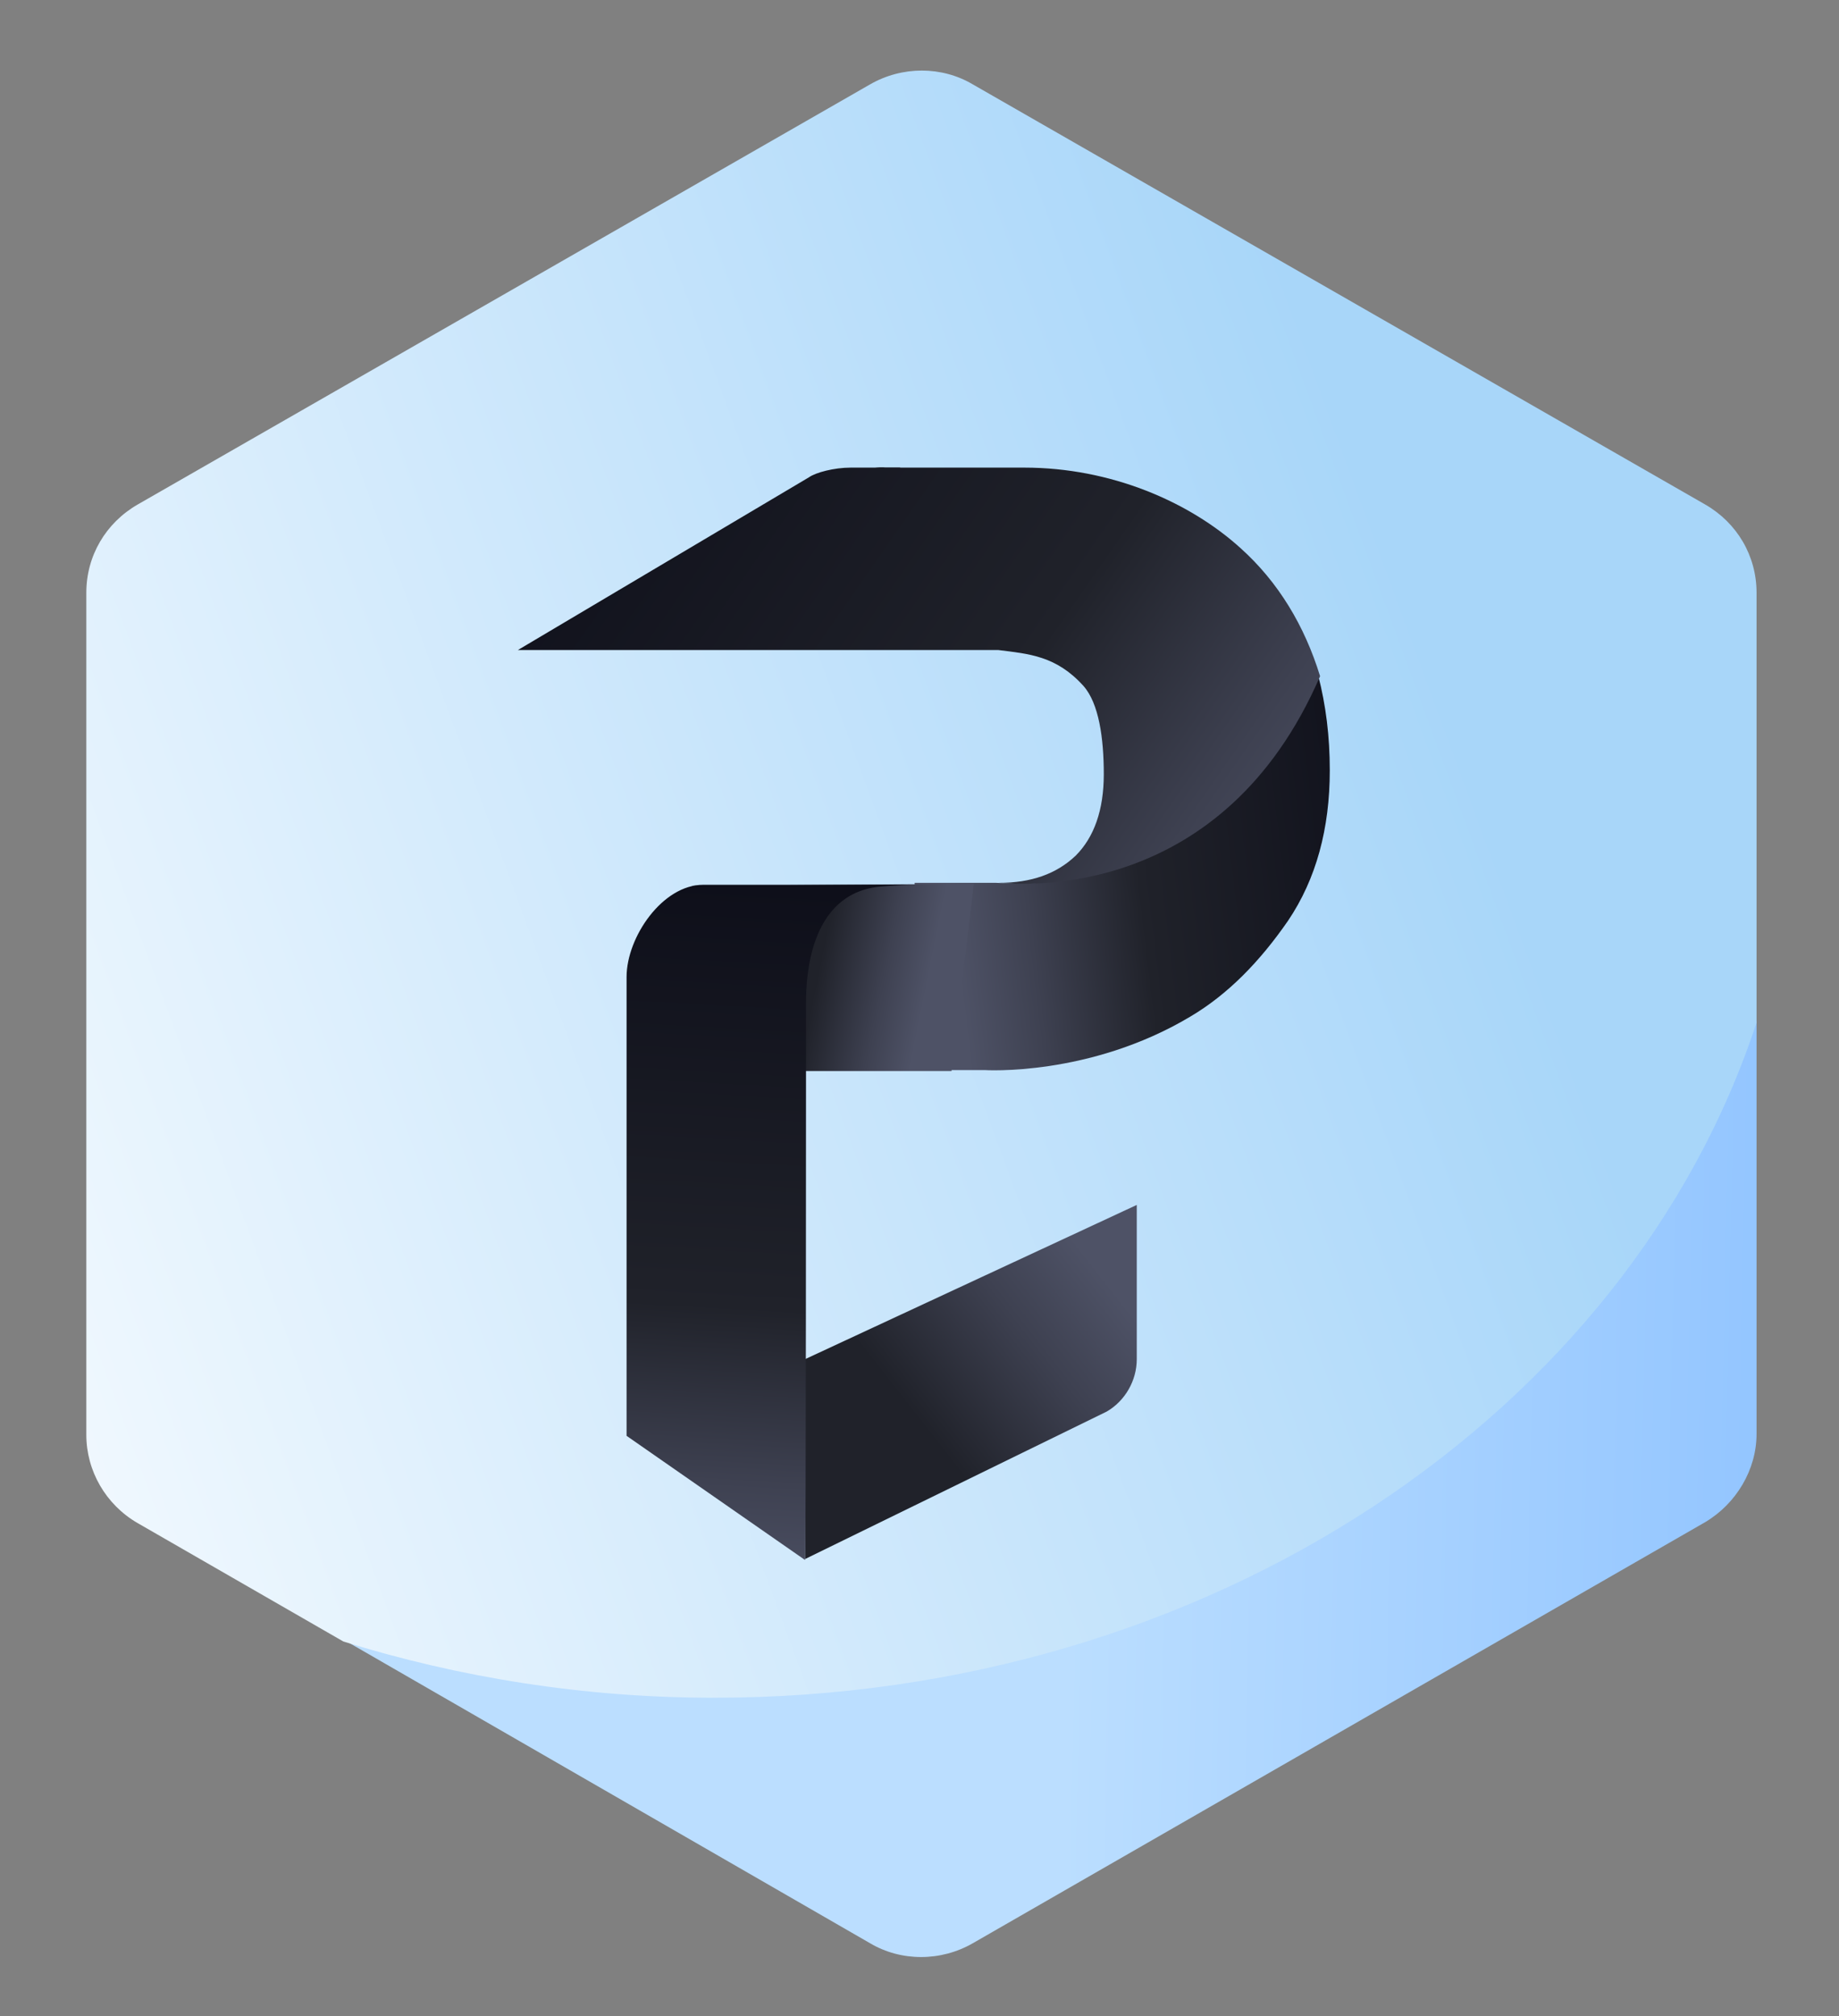 <?xml version="1.0" encoding="utf-8"?>
<!-- Generator: Adobe Illustrator 25.3.1, SVG Export Plug-In . SVG Version: 6.00 Build 0)  -->
<svg version="1.1" id="Layer_1" xmlns="http://www.w3.org/2000/svg" xmlns:xlink="http://www.w3.org/1999/xlink" x="0px" y="0px"
	 viewBox="0 0 189.6 207.8" style="enable-background:new 0 0 189.6 207.8;" xml:space="preserve">
<rect x="0" y="0" width="189.6" height="207.8" fill="#808080" stroke="none"/>
<style type="text/css">
	.st0{fill:url(#SVGID_1_);}
	.st1{fill:url(#SVGID_2_);}
	.st2{fill:url(#SVGID_3_);}
	.st3{fill:url(#SVGID_4_);}
	.st4{fill:url(#SVGID_5_);}
	.st5{fill:url(#SVGID_6_);}
	.st6{fill:url(#SVGID_7_);}
	.st7{fill:url(#SVGID_8_);}
	.st8{fill:url(#SVGID_9_);}
</style>
<linearGradient id="SVGID_1_" gradientUnits="userSpaceOnUse" x1="-3.618" y1="59.505" x2="190.776" y2="55.408" gradientTransform="matrix(1 0 0 -1 0 210)">
	<stop  offset="0.586" style="stop-color:#BBDEFF"/>
	<stop  offset="1" style="stop-color:#8EC2FF"/>
</linearGradient>
<path class="st0" d="M73.6,174.8c-13.4,0-26.3-2.1-38.2-5.8l54.3,31.3c3.2,1.9,7.3,1.9,10.6,0l75.5-43.4c3.2-1.9,5.3-5.4,5.3-9.1
	v-42.7C168,145.4,124.8,174.8,73.6,174.8z"/>
<linearGradient id="SVGID_2_" gradientUnits="userSpaceOnUse" x1="-33.122" y1="71.891" x2="148.65" y2="138.649" gradientTransform="matrix(1 0 0 -1 0 210)">
	<stop  offset="0" style="stop-color:#FFFFFF"/>
	<stop  offset="1" style="stop-color:#A8D6F9"/>
</linearGradient>
<path class="st1" d="M175.8,52L100.3,8.7c-3.2-1.9-7.3-1.9-10.6,0L14.2,52c-3.3,1.9-5.3,5.3-5.3,9.1v4.8v82c0,3.7,2,7.2,5.3,9.1
	l21.2,12.2c11.9,3.7,24.8,5.8,38.2,5.8c51.2,0,94.3-29.4,107.5-69.6V61.1C181.1,57.3,179.1,53.9,175.8,52z"/>
<linearGradient id="SVGID_3_" gradientUnits="userSpaceOnUse" x1="106.631" y1="152.275" x2="-3.846" y2="153.699" gradientTransform="matrix(1 0 0 -1 0 210)">
	<stop  offset="0" style="stop-color:#0D0E19"/>
	<stop  offset="0.602" style="stop-color:#20222A"/>
	<stop  offset="0.84" style="stop-color:#3E4151"/>
	<stop  offset="1" style="stop-color:#4E5266"/>
</linearGradient>
<path class="st2" d="M88.8,48.7L59.6,66.5h33.2V48.2h-1.5C90.6,48.1,89.5,48.3,88.8,48.7z"/>
<linearGradient id="SVGID_4_" gradientUnits="userSpaceOnUse" x1="86.083" y1="156.788" x2="86.454" y2="156.788" gradientTransform="matrix(1 0 0 -1 0 210)">
	<stop  offset="0" style="stop-color:#0D0E19"/>
	<stop  offset="0.602" style="stop-color:#20222A"/>
	<stop  offset="0.84" style="stop-color:#3E4151"/>
	<stop  offset="1" style="stop-color:#4E5266"/>
</linearGradient>
<path class="st3" d="M86.5,52.9c-0.1,0.2-0.3,0.4-0.4,0.5C86.2,53.2,86.3,53,86.5,52.9z"/>
<linearGradient id="SVGID_5_" gradientUnits="userSpaceOnUse" x1="146.891" y1="123.212" x2="97.94" y2="117.33" gradientTransform="matrix(1 0 0 -1 0 210)">
	<stop  offset="0" style="stop-color:#0D0E19"/>
	<stop  offset="0.602" style="stop-color:#20222A"/>
	<stop  offset="0.84" style="stop-color:#3E4151"/>
	<stop  offset="1" style="stop-color:#4E5266"/>
</linearGradient>
<path class="st4" d="M102.7,91h-8.4v19.3h7.2c0,0,10.8,0.7,21.2-5.5c3.9-2.3,7.2-5.7,10.1-9.9c2.9-4.3,4.3-9.5,4.3-15.5
	c0-3.5-0.4-6.7-1.2-9.8C125.8,92.8,105.4,91.1,102.7,91z"/>
<linearGradient id="SVGID_6_" gradientUnits="userSpaceOnUse" x1="56.386" y1="172.274" x2="135.745" y2="116.941" gradientTransform="matrix(1 0 0 -1 0 210)">
	<stop  offset="0" style="stop-color:#0D0E19"/>
	<stop  offset="0.602" style="stop-color:#20222A"/>
	<stop  offset="0.84" style="stop-color:#3E4151"/>
	<stop  offset="1" style="stop-color:#4E5266"/>
</linearGradient>
<path class="st5" d="M127.9,56.5c-5.3-4.8-13.4-8.3-22.3-8.3h-0.4c-0.1,0-3.2,0-3.2,0l-12.6,0l-1.7,0c-1.7,0-3.6,0.5-4.3,1L53.4,67
	h30.2h19.3c3.2,0.4,6,0.6,8.8,3.7c1.6,1.8,2.1,5.4,2.1,9.1s-1,6.5-2.9,8.4c-2,1.9-4.6,2.8-7.9,2.8c2.7,0.2,23.1,1.8,33.1-21.3
	C134.5,64.5,131.8,60,127.9,56.5z"/>
<linearGradient id="SVGID_7_" gradientUnits="userSpaceOnUse" x1="65.689" y1="41.439" x2="113.432" y2="78.809" gradientTransform="matrix(1 0 0 -1 0 210)">
	<stop  offset="0.602" style="stop-color:#20222A"/>
	<stop  offset="0.84" style="stop-color:#3E4151"/>
	<stop  offset="1" style="stop-color:#4E5266"/>
</linearGradient>
<path class="st6" d="M83,160.7l31.1-15.2c1.9-1.1,3.1-3.2,3.1-5.4v-15.9L83,140.1V160.7z"/>
<linearGradient id="SVGID_8_" gradientUnits="userSpaceOnUse" x1="67.615" y1="112.938" x2="95.362" y2="107.349" gradientTransform="matrix(1 0 0 -1 0 210)">
	<stop  offset="0.602" style="stop-color:#20222A"/>
	<stop  offset="0.84" style="stop-color:#3E4151"/>
	<stop  offset="1" style="stop-color:#4E5266"/>
</linearGradient>
<path class="st7" d="M71.4,91.3l-0.6,19.1h27.3l2.3-19.3L71.4,91.3z"/>
<linearGradient id="SVGID_9_" gradientUnits="userSpaceOnUse" x1="79.487" y1="120.936" x2="75.139" y2="45.055" gradientTransform="matrix(1 0 0 -1 0 210)">
	<stop  offset="0" style="stop-color:#0D0E19"/>
	<stop  offset="0.602" style="stop-color:#20222A"/>
	<stop  offset="0.84" style="stop-color:#3E4151"/>
	<stop  offset="1" style="stop-color:#4E5266"/>
</linearGradient>
<path class="st8" d="M83.1,110.7c0,0,0-4.8,0-7.3c0-2.6,0.3-11.2,7.5-12c1-0.1,3-0.2,3-0.2H72.5c-4.2,0-7.9,5.4-7.9,9.5v47.3
	l18.4,12.8C83.1,160.7,83.1,112.5,83.1,110.7z"/>
</svg>
